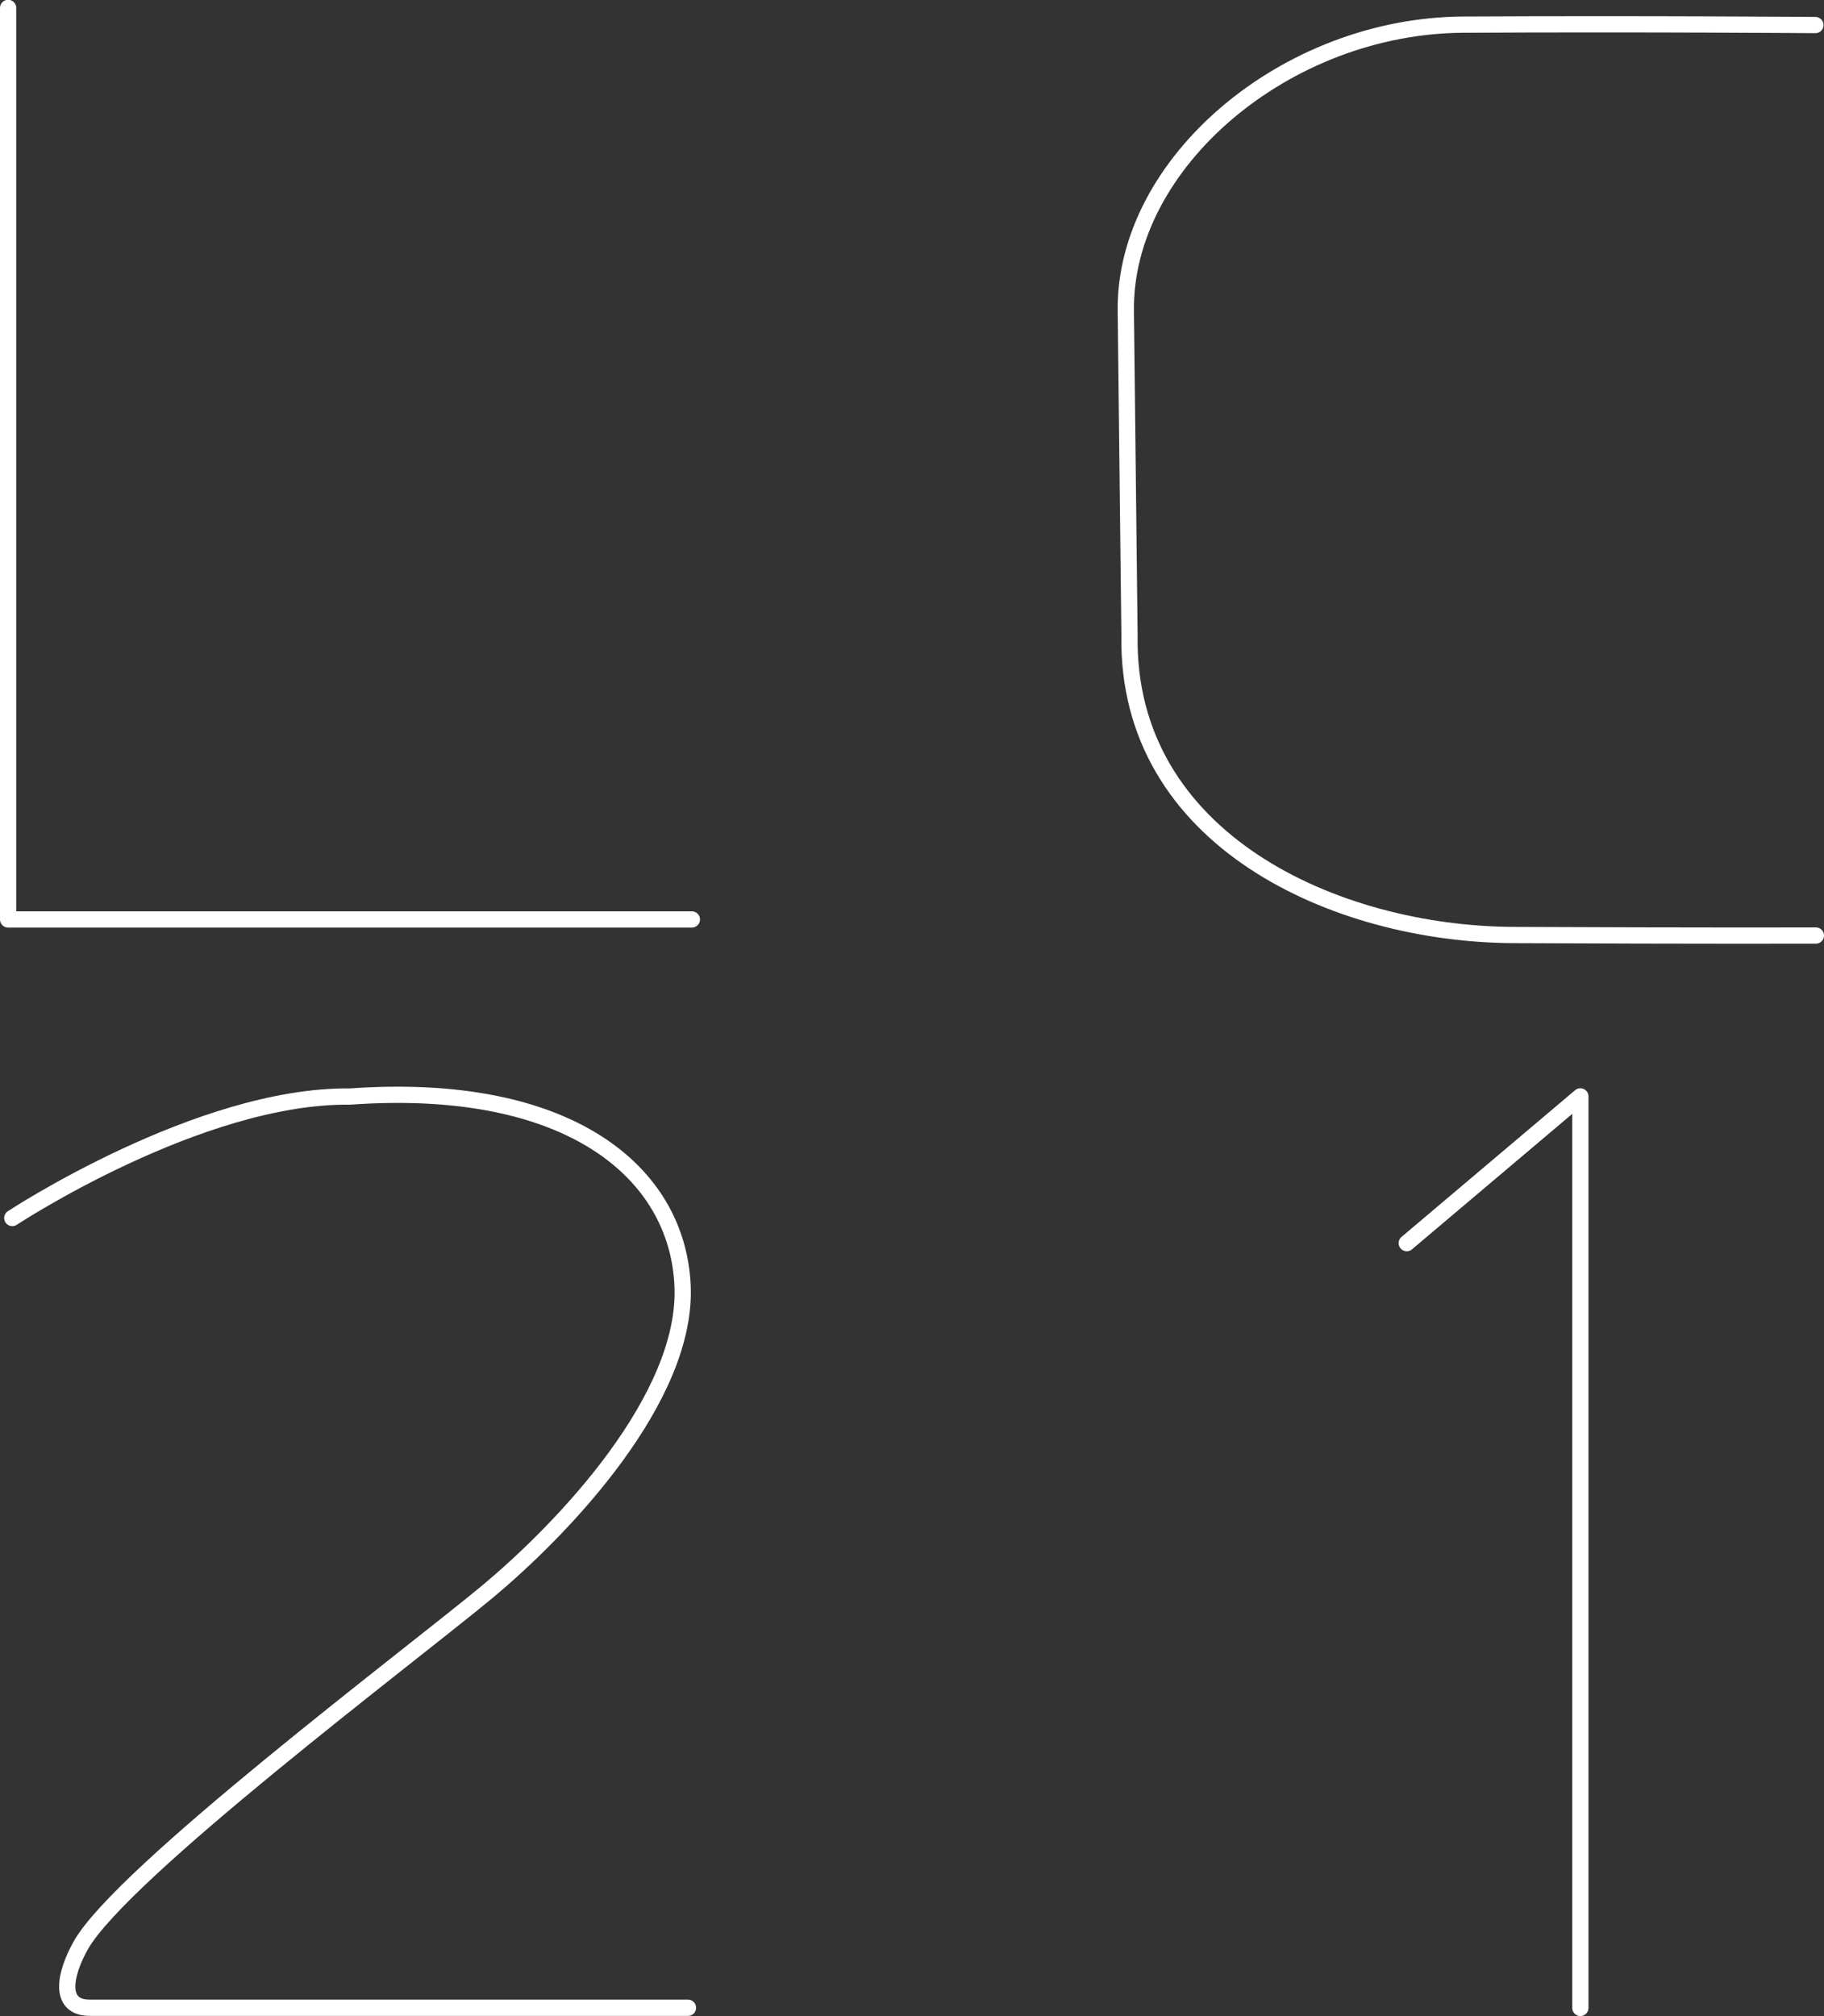 <svg xmlns="http://www.w3.org/2000/svg" width="123.54mm" height="136.54mm" viewBox="0 0 350.2 387.05">
  <rect x="0" y="0" width="350.2" height="387.05" fill="#333333" stroke="none"/>
  <path d="M413.55,199.77s-23.56.06-58-.1c-34.23-.15-74.44-18.26-73.78-57.55l-.71-62.23c-.38-28.36,30.65-54.85,64.88-55,34.43-.18,67.52.08,67.52.08" transform="translate(-64.91 -20.16)" style="fill: none;stroke: #fff;stroke-linecap: round;stroke-linejoin: round;stroke-width: 3.118px"/>
  <g>
    <path d="M197.75,196.68H66.47v-175" transform="translate(-64.91 -20.16)" style="fill: none;stroke: #fff;stroke-linecap: round;stroke-linejoin: round;stroke-width: 3.118px"/>
    <path d="M368.33,405.65v-175L335,258.82" transform="translate(-64.91 -20.16)" style="fill: none;stroke: #fff;stroke-linecap: round;stroke-linejoin: round;stroke-width: 3.118px"/>
    <path d="M475.35,399.36" transform="translate(-64.91 -20.16)" style="fill: none;stroke: #c80ee5;stroke-linecap: round;stroke-linejoin: round;stroke-width: 3.118px"/>
    <path d="M67.27,254s35.92-23.66,64.84-23.32c42.09-3,62.84,14.52,63.85,36.26,1,21.45-22.59,46.48-37.82,59.09-14.9,12.33-69.83,53.67-77.71,67.59-3.05,5.4-4.48,12,1.73,12H197" transform="translate(-64.91 -20.16)" style="fill: none;stroke: #fff;stroke-linecap: round;stroke-linejoin: round;stroke-width: 3.118px"/>
  </g>
</svg>
